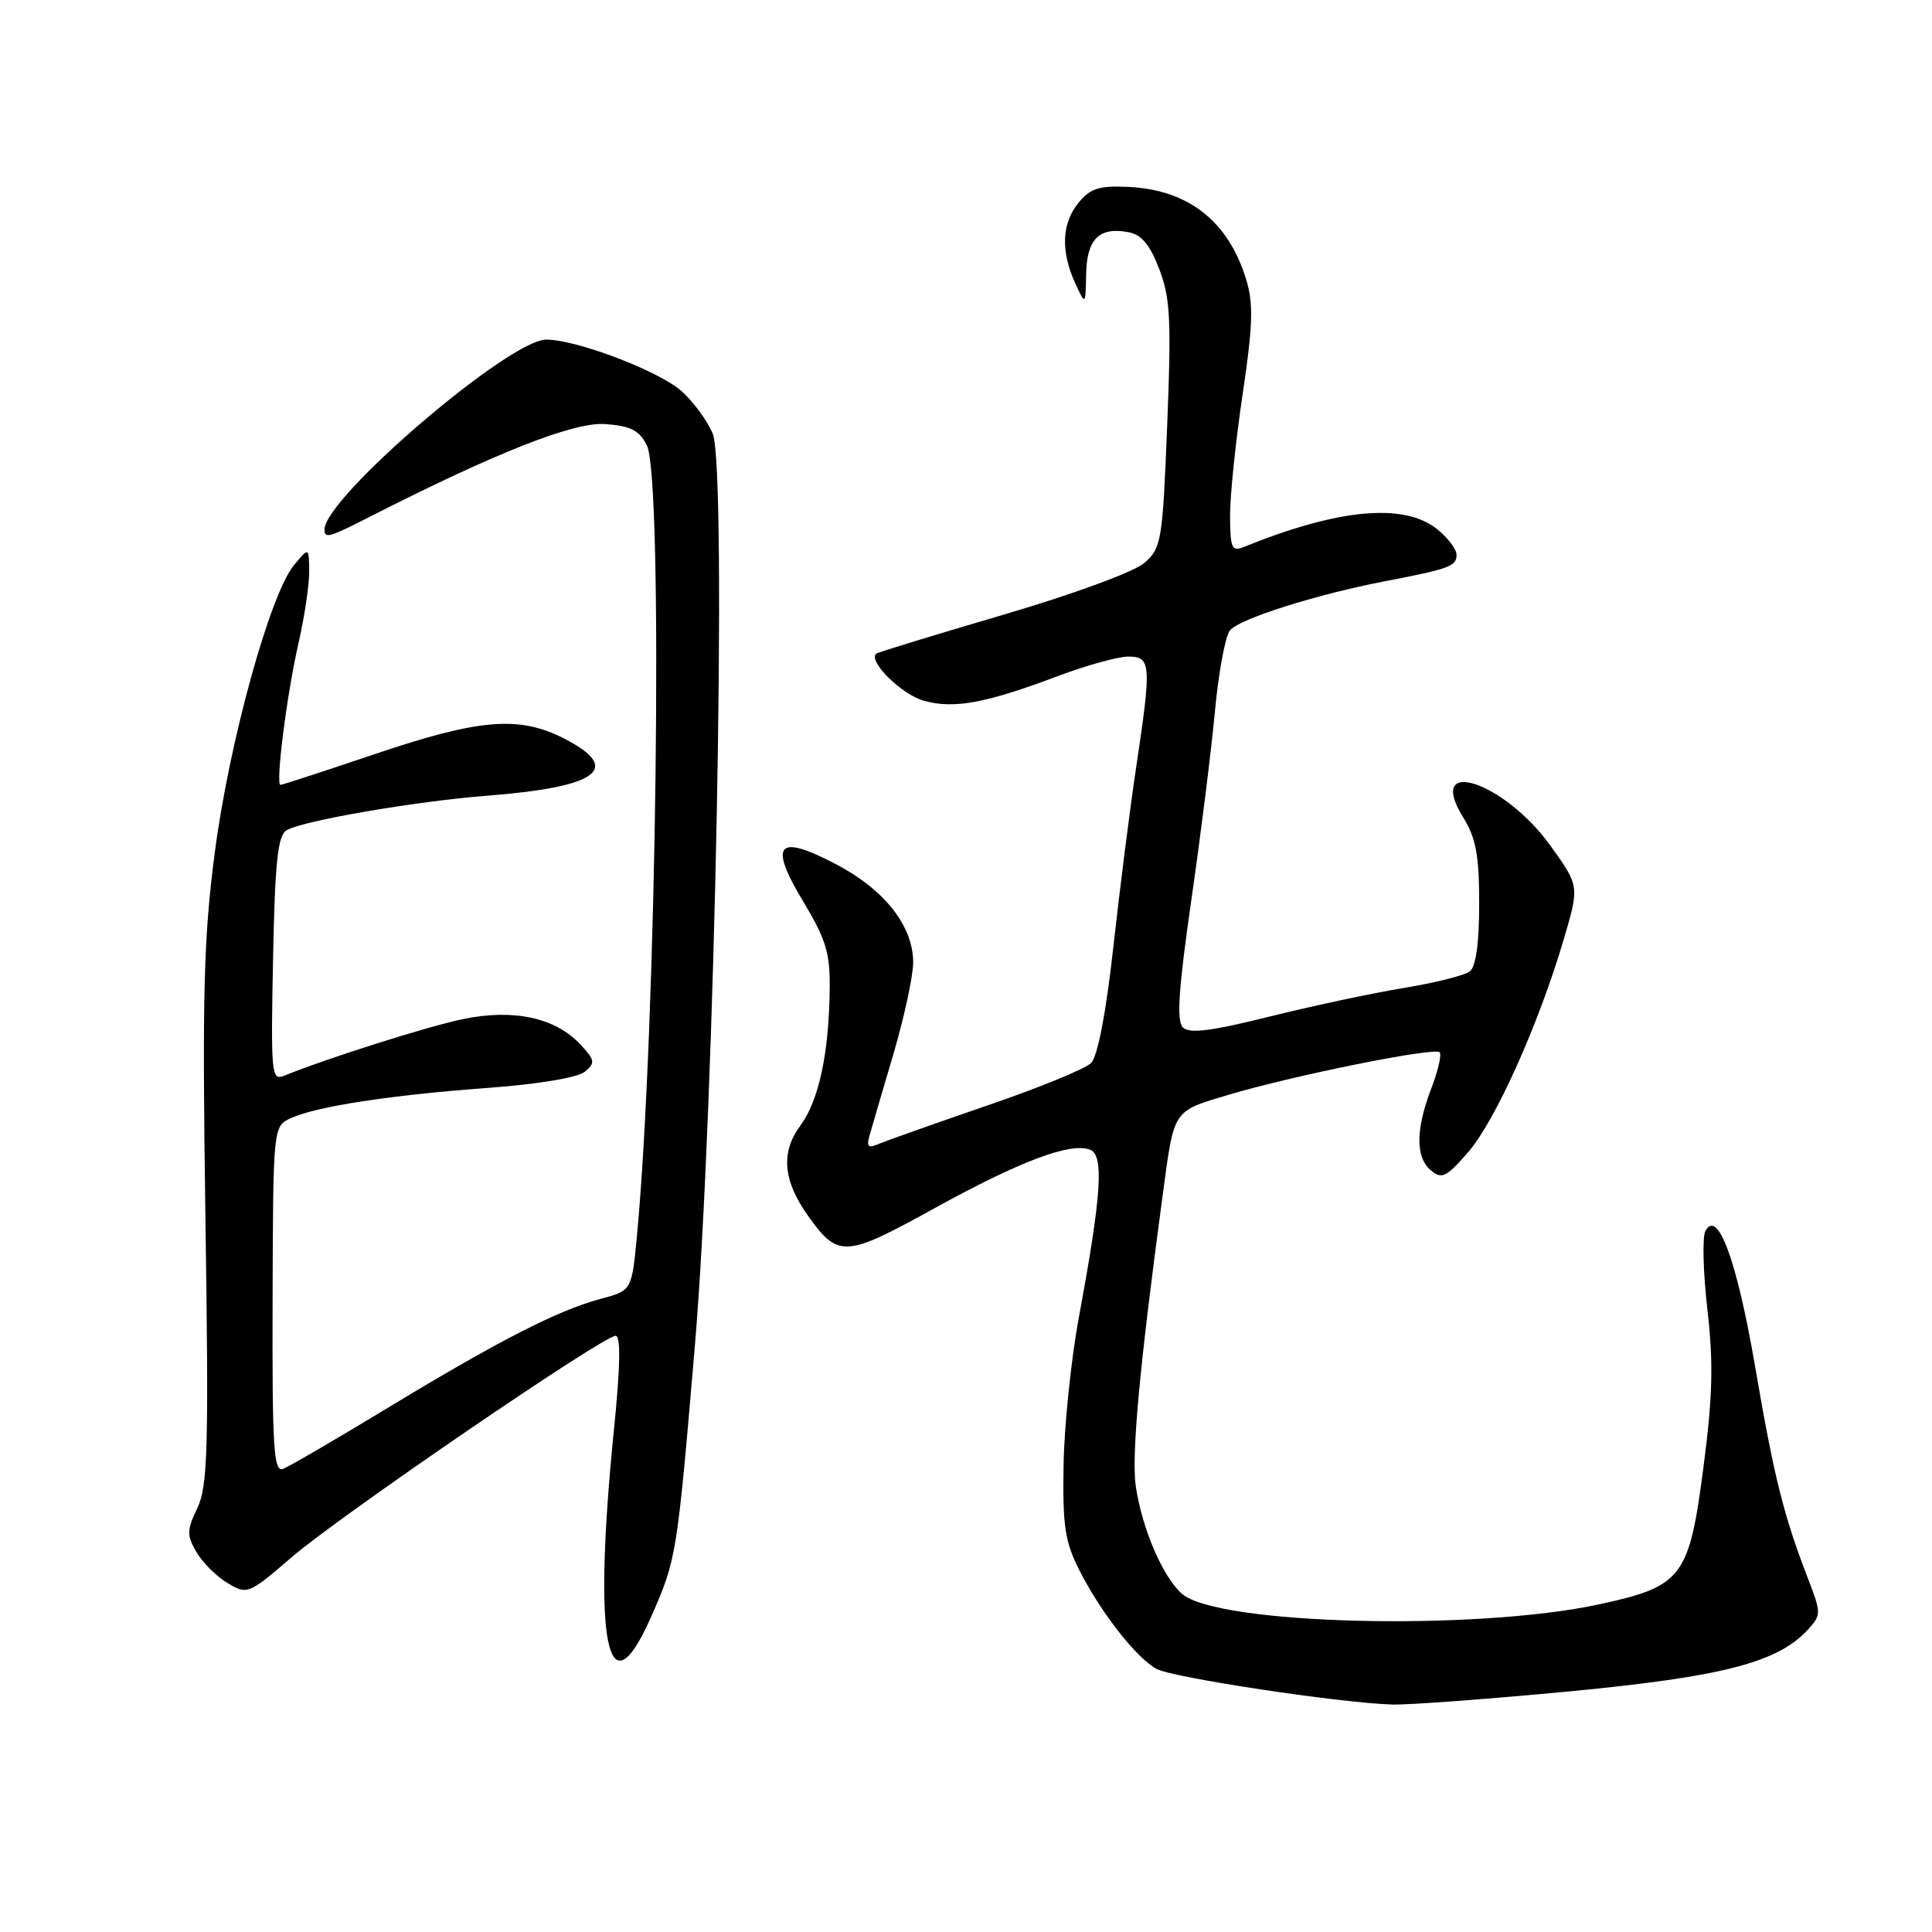 <?xml version="1.0" encoding="UTF-8" standalone="no"?>
<!DOCTYPE svg PUBLIC "-//W3C//DTD SVG 1.1//EN" "http://www.w3.org/Graphics/SVG/1.1/DTD/svg11.dtd" >
<svg xmlns="http://www.w3.org/2000/svg" xmlns:xlink="http://www.w3.org/1999/xlink" version="1.1" viewBox="0 0 256 256">
 <g >
 <path fill="currentColor"
d=" M 208.04 224.11 C 228.38 222.16 235.64 220.27 239.63 215.86 C 241.32 213.99 241.32 213.70 239.58 209.20 C 236.33 200.77 235.07 195.72 232.58 181.18 C 230.17 167.09 227.62 160.11 225.98 163.10 C 225.55 163.87 225.67 168.55 226.24 173.50 C 227.05 180.59 226.94 185.03 225.72 194.39 C 223.82 209.01 222.93 210.19 212.00 212.56 C 195.51 216.15 161.25 215.29 156.61 211.18 C 154.06 208.93 151.32 202.52 150.50 196.95 C 149.90 192.87 150.99 181.11 154.11 158.00 C 155.60 146.92 155.37 147.27 162.85 145.05 C 171.44 142.49 190.07 138.74 190.76 139.43 C 191.05 139.72 190.55 141.89 189.64 144.26 C 187.56 149.72 187.55 153.38 189.63 155.11 C 191.05 156.29 191.68 155.97 194.57 152.63 C 198.16 148.48 203.90 135.68 207.21 124.45 C 209.28 117.40 209.28 117.40 205.45 112.07 C 199.32 103.53 188.82 100.11 193.87 108.29 C 195.58 111.05 196.00 113.32 196.00 119.75 C 196.00 124.97 195.57 128.09 194.75 128.72 C 194.06 129.25 190.12 130.24 186.00 130.91 C 181.88 131.59 173.86 133.30 168.19 134.71 C 160.46 136.64 157.59 136.99 156.74 136.14 C 155.88 135.28 156.16 131.05 157.86 119.25 C 159.11 110.59 160.52 99.31 160.99 94.19 C 161.47 89.07 162.36 84.27 162.98 83.52 C 164.25 81.99 174.45 78.76 183.50 77.02 C 192.08 75.37 193.00 75.03 193.00 73.51 C 193.00 72.76 191.81 71.21 190.37 70.07 C 185.95 66.60 177.28 67.42 164.75 72.50 C 163.23 73.12 163.00 72.58 162.99 68.36 C 162.98 65.69 163.73 58.45 164.65 52.27 C 166.00 43.27 166.10 40.27 165.16 37.16 C 162.82 29.32 157.46 25.11 149.40 24.76 C 145.62 24.59 144.43 24.98 142.89 26.89 C 140.68 29.61 140.54 33.29 142.46 37.50 C 143.84 40.50 143.84 40.50 143.92 36.30 C 144.01 31.66 145.67 30.02 149.55 30.77 C 151.26 31.09 152.39 32.46 153.61 35.66 C 155.07 39.46 155.22 42.42 154.66 56.30 C 154.05 71.67 153.90 72.61 151.66 74.57 C 150.30 75.77 142.37 78.68 132.90 81.47 C 123.88 84.12 116.33 86.43 116.11 86.61 C 114.96 87.58 119.47 92.04 122.44 92.86 C 126.44 93.96 130.61 93.19 140.27 89.55 C 144.00 88.15 148.16 87.00 149.52 87.00 C 152.53 87.00 152.60 88.01 150.53 101.79 C 149.72 107.17 148.37 117.85 147.52 125.52 C 146.54 134.31 145.45 139.97 144.57 140.86 C 143.80 141.63 137.62 144.16 130.83 146.48 C 124.05 148.81 117.64 151.08 116.59 151.52 C 115.02 152.19 114.78 152.00 115.23 150.42 C 115.53 149.36 116.95 144.51 118.39 139.64 C 119.82 134.76 121.00 129.32 121.00 127.54 C 121.00 122.70 117.23 117.90 110.77 114.51 C 102.97 110.42 101.80 111.77 106.47 119.52 C 109.42 124.42 109.99 126.29 109.94 130.94 C 109.85 139.57 108.51 145.82 106.05 149.15 C 103.43 152.69 103.75 156.43 107.06 161.09 C 111.06 166.70 111.96 166.65 123.75 160.14 C 135.14 153.86 141.83 151.34 144.44 152.34 C 146.31 153.06 145.96 158.37 142.95 174.58 C 141.93 180.12 141.01 188.92 140.93 194.14 C 140.79 202.19 141.11 204.29 143.02 208.06 C 145.87 213.69 150.59 219.71 153.27 221.15 C 155.45 222.31 177.62 225.66 184.50 225.86 C 186.70 225.92 197.29 225.13 208.04 224.11 Z  M 86.27 214.25 C 89.65 206.59 89.71 206.22 92.10 178.00 C 94.71 147.11 96.37 62.30 94.45 57.50 C 93.79 55.85 91.95 53.32 90.37 51.88 C 87.45 49.21 76.43 45.00 72.38 45.00 C 67.47 45.00 43.00 65.96 43.00 70.16 C 43.00 71.39 43.57 71.24 48.77 68.59 C 65.67 59.98 76.03 55.89 80.19 56.19 C 83.57 56.44 84.71 57.02 85.71 59.00 C 87.92 63.39 87.01 136.08 84.40 163.75 C 83.71 171.00 83.71 171.00 79.61 172.10 C 73.91 173.63 66.15 177.60 51.51 186.47 C 44.62 190.65 38.32 194.32 37.52 194.63 C 36.26 195.12 36.06 192.00 36.12 172.21 C 36.19 149.23 36.19 149.23 38.57 148.15 C 41.97 146.60 51.76 145.10 64.70 144.15 C 71.32 143.66 76.55 142.79 77.49 142.01 C 78.91 140.83 78.85 140.47 76.85 138.34 C 73.57 134.84 68.00 133.65 61.37 135.03 C 56.64 136.01 43.38 140.21 37.68 142.53 C 35.96 143.23 35.88 142.41 36.18 127.10 C 36.43 114.30 36.80 110.74 37.95 110.03 C 39.99 108.77 55.00 106.18 64.50 105.44 C 79.28 104.30 82.57 101.87 74.75 97.86 C 68.77 94.80 63.53 95.23 49.55 99.96 C 42.97 102.18 37.40 104.00 37.17 104.00 C 36.48 104.00 38.00 92.01 39.56 85.19 C 40.35 81.72 40.99 77.44 40.97 75.69 C 40.93 72.50 40.93 72.50 38.97 74.86 C 35.80 78.67 30.38 98.29 28.47 112.89 C 26.98 124.25 26.79 131.63 27.22 161.39 C 27.67 192.05 27.53 196.92 26.15 199.82 C 24.75 202.75 24.73 203.42 26.03 205.66 C 26.84 207.05 28.70 208.90 30.16 209.77 C 32.77 211.32 32.93 211.26 38.66 206.33 C 45.07 200.82 79.92 177.00 81.57 177.00 C 82.27 177.00 82.20 180.97 81.37 189.25 C 78.51 217.63 80.43 227.46 86.27 214.25 Z "/>
</g>
</svg>